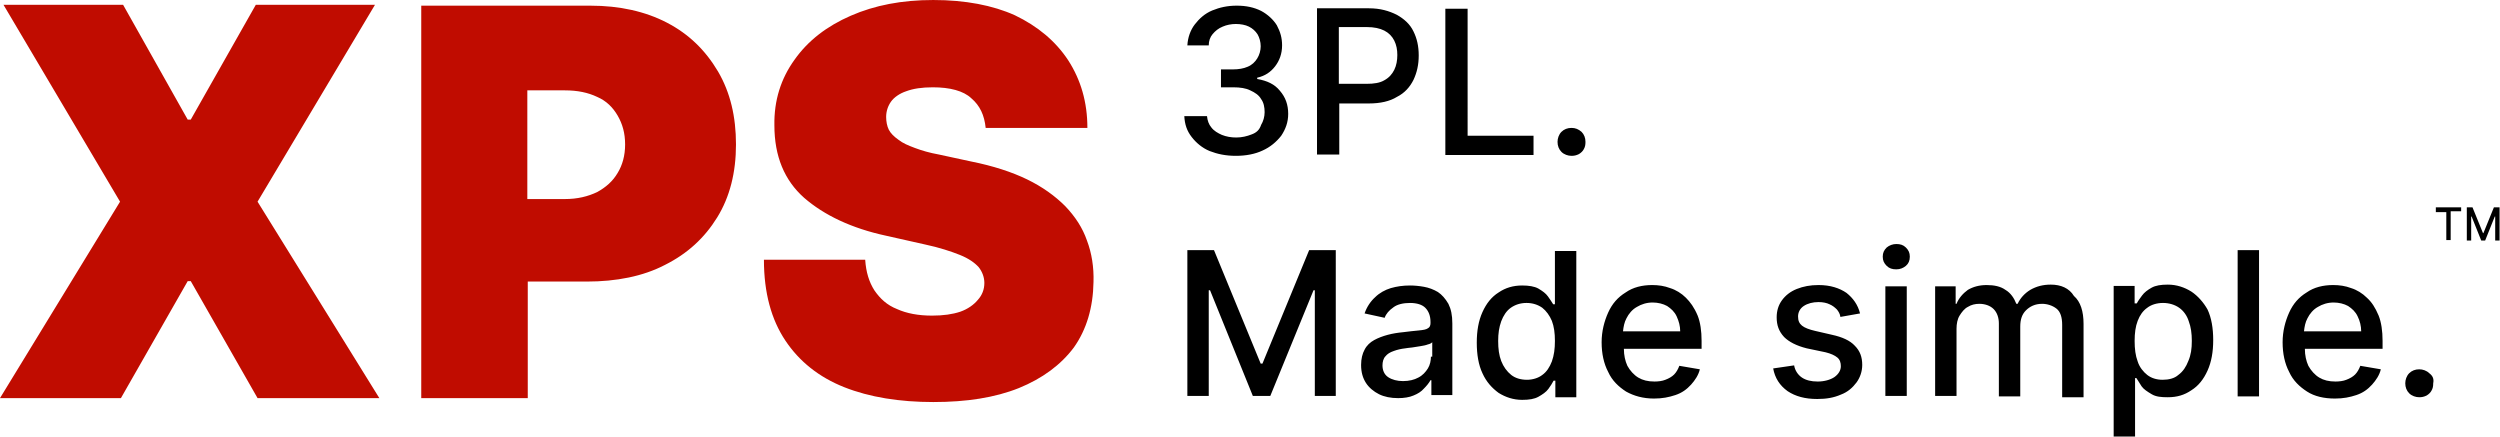 <svg xmlns="http://www.w3.org/2000/svg" xml:space="preserve" viewBox="0 0 572.7 100" role="img"><title>XPS Logistics</title><path d="M85.9 1.1H58.6L43.7 27.4H43L28.2 1.1H.8l26.7 45.1L0 91.2h27.7L43 64.4h.7L59 91.2h27.9L59 46.2zM152.8 5.2c-5-2.6-10.9-3.9-17.5-3.9H96.5v89.9h24.4V64.5h13.5c6.8 0 12.9-1.2 17.9-3.8 5.2-2.6 9.1-6.2 12-10.9s4.3-10.3 4.3-16.7c0-6.4-1.3-11.9-4.1-16.7-2.9-4.9-6.7-8.6-11.7-11.2zm-11.3 34.4c-1.1 1.9-2.7 3.3-4.7 4.4-2.1 1-4.5 1.6-7.4 1.6h-8.6V20.7h8.6c2.9 0 5.3.5 7.4 1.5 2.1.9 3.6 2.4 4.7 4.3s1.7 4 1.7 6.6c0 2.5-.6 4.7-1.7 6.5zM249 55.1c-1-2.9-2.7-5.5-5-7.9-2.3-2.3-5.2-4.4-8.7-6.1s-7.8-3.1-12.8-4.1l-7.4-1.6c-2.2-.4-3.9-.9-5.5-1.5s-2.8-1.1-3.8-1.9c-1-.7-1.8-1.5-2.2-2.3s-.6-1.9-.6-2.9c0-1.3.4-2.5 1.1-3.5s2-1.9 3.5-2.4c1.6-.6 3.6-.9 6.1-.9 3.9 0 7 .8 8.8 2.5 2 1.7 3 3.9 3.3 6.8h23.3c0-5.9-1.5-11-4.4-15.5-2.9-4.4-7-7.8-12.2-10.3-5.1-2.3-11.4-3.5-18.7-3.5-7.2 0-13.4 1.2-18.9 3.6-5.5 2.4-9.8 5.7-12.9 10.1-3.1 4.3-4.7 9.3-4.6 15 0 7.1 2.3 12.6 6.8 16.6 4.6 4 10.9 7 18.8 8.7l8.9 2c3.3.7 6 1.6 8 2.4 2 .8 3.4 1.8 4.3 2.8.8 1 1.3 2.3 1.3 3.6 0 1.5-.5 2.8-1.5 3.9-.9 1.1-2.3 2.1-4 2.7-1.8.6-3.9.9-6.5.9-3.1 0-5.8-.5-8-1.5-2.3-.9-3.9-2.4-5.2-4.3-1.2-1.9-1.9-4.1-2.1-7H175c0 7.6 1.7 13.7 4.9 18.5 3.2 4.8 7.7 8.4 13.5 10.7 5.8 2.3 12.7 3.4 20.4 3.4 7.6 0 14.1-1 19.6-3.2 5.4-2.2 9.6-5.3 12.6-9.3 2.9-4.1 4.4-9.1 4.5-15 .1-3.4-.4-6.6-1.5-9.5z" fill="#C00C00"/><path d="M286.7 30.8c-1 .4-2.2.7-3.5.7-1.2 0-2.3-.2-3.3-.6-.9-.4-1.8-.9-2.4-1.7-.6-.7-.9-1.6-1-2.6h-5.2c.1 1.9.6 3.4 1.7 4.8 1 1.3 2.4 2.5 4.1 3.2 1.8.7 3.7 1.1 6 1.1s4.4-.4 6.1-1.2c1.8-.8 3.2-2 4.3-3.4 1-1.5 1.6-3.1 1.6-5 0-2.1-.6-3.8-1.9-5.3-1.2-1.5-2.9-2.3-5.2-2.7v-.3c1.8-.4 3.1-1.3 4.1-2.6 1-1.3 1.6-2.9 1.6-4.8 0-1.7-.4-3.1-1.2-4.6-.8-1.3-2.1-2.5-3.6-3.3-1.6-.8-3.4-1.2-5.6-1.2-2.1 0-3.9.4-5.6 1.1-1.7.7-3 1.9-4 3.2-1 1.3-1.6 3-1.7 4.8h4.9c0-1 .3-1.9.9-2.6.6-.7 1.3-1.3 2.3-1.7.9-.4 2-.6 3-.6 1.1 0 2.2.2 3 .6s1.5 1 2 1.8c.4.7.7 1.7.7 2.7s-.3 2-.8 2.8c-.5.8-1.2 1.5-2.2 1.9-.9.4-2.1.6-3.3.6h-2.8V20h2.8c1.6 0 2.9.2 3.9.7 1.1.5 2 1.1 2.5 2 .6.8.8 1.9.8 3 0 1-.3 2.1-.8 2.9-.4 1.2-1.1 1.8-2.2 2.2zM313.6 23.7c2.6 0 4.8-.5 6.4-1.5 1.8-.9 3-2.3 3.8-3.9.8-1.7 1.2-3.5 1.2-5.6s-.4-3.9-1.2-5.5c-.8-1.7-2.2-2.9-3.8-3.8-1.8-.9-3.8-1.5-6.4-1.5h-11.9v33.5h5.1V23.7h6.8zm-.5-17.5c1.7 0 3 .3 4 .8s1.8 1.3 2.3 2.3.7 2.1.7 3.3-.2 2.4-.7 3.4-1.2 1.8-2.3 2.4c-1 .6-2.4.8-4 .8h-6.4v-13h6.4zM351.3 31.1h-15.1V2h-5.1v33.5h20.2zM360 29.3c-.9 0-1.7.3-2.3.9-.6.6-.9 1.5-.9 2.3 0 .9.3 1.7.9 2.3.6.6 1.5.9 2.3.9.6 0 1.1-.1 1.7-.4.5-.3.9-.7 1.1-1.1.3-.5.4-1 .4-1.7 0-.9-.3-1.7-.9-2.3-.7-.6-1.4-.9-2.3-.9zM289.2 83.3h-.4l-10.7-26H272v33.4h4.9V66.5h.3l9.8 24.2h4l9.9-24.2h.3v24.2h4.8V57.3h-6.1zM329.4 66.9c-1-.6-2.1-1-3.2-1.2s-2.2-.3-3.2-.3c-1.6 0-3 .2-4.4.6-1.3.4-2.6 1.1-3.6 2.1-1 .9-1.9 2.2-2.4 3.7l4.6 1c.3-.9 1-1.7 2-2.4.9-.7 2.3-1 3.8-1 1.6 0 2.8.4 3.5 1.1.8.8 1.2 1.9 1.2 3.3v.2c0 .6-.2 1-.6 1.2-.4.3-1.1.4-2.1.5-.9.1-2.2.2-3.6.4-1.1.1-2.4.3-3.5.6s-2.2.7-3.1 1.2c-.9.5-1.7 1.2-2.2 2.2-.5.9-.8 2.1-.8 3.5 0 1.7.4 3 1.1 4.1.7 1.1 1.8 2 3 2.6 1.2.6 2.7.9 4.4.9 1.3 0 2.6-.2 3.5-.6 1-.4 1.8-.9 2.4-1.6.6-.6 1.1-1.2 1.5-1.9h.2v3.4h4.8V74.1c0-1.9-.3-3.3-.9-4.5-.7-1.2-1.5-2.1-2.4-2.7zm-1.6 14.7c0 1-.2 2-.7 2.8s-1.2 1.6-2.2 2.1c-.9.5-2.1.8-3.5.8-1.3 0-2.5-.3-3.4-.9-.9-.6-1.3-1.6-1.3-2.7 0-.8.2-1.6.7-2.1.4-.5 1-.9 1.9-1.2.8-.3 1.7-.5 2.6-.6.4-.1.9-.1 1.6-.2.6-.1 1.2-.2 1.9-.3.6-.1 1.2-.2 1.7-.4.5-.1.8-.3 1-.5v3.3h-.3zM356.1 69.7h-.3c-.3-.5-.7-1.1-1.2-1.8s-1.2-1.2-2.2-1.8c-.9-.5-2.2-.7-3.7-.7-2 0-3.8.5-5.4 1.6-1.6 1-2.8 2.5-3.7 4.5-.9 2-1.3 4.3-1.3 7s.4 5.1 1.3 7c.9 2 2.2 3.4 3.7 4.5 1.6 1 3.4 1.6 5.4 1.6 1.6 0 2.8-.2 3.7-.7.9-.5 1.8-1.1 2.3-1.8s.9-1.3 1.2-1.9h.4V91h4.8V57.5h-4.9v12.2h-.1zm-.6 13.1c-.5 1.3-1.2 2.4-2.2 3.1-.9.7-2.2 1.1-3.5 1.1-1.5 0-2.7-.4-3.6-1.1-1-.8-1.8-1.9-2.3-3.2-.5-1.3-.7-2.8-.7-4.6 0-1.7.2-3.1.7-4.5.5-1.3 1.2-2.4 2.2-3.1s2.2-1.1 3.6-1.1 2.6.4 3.6 1.1c.9.7 1.7 1.8 2.2 3 .5 1.3.7 2.8.7 4.6 0 1.8-.2 3.3-.7 4.7zM386.2 68.2c-1-1-2.3-1.8-3.6-2.2-1.3-.5-2.7-.7-4.1-.7-2.3 0-4.4.5-6.1 1.7-1.8 1.1-3.1 2.6-4 4.6-.9 2-1.5 4.3-1.5 6.8 0 2.6.5 4.9 1.5 6.8.9 2 2.4 3.4 4.1 4.5 1.8 1 3.9 1.6 6.4 1.6 1.9 0 3.4-.3 4.9-.8 1.5-.5 2.6-1.3 3.6-2.4.9-1 1.7-2.2 2-3.5l-4.7-.8c-.3.8-.7 1.5-1.2 2s-1.2.9-2 1.2c-.7.3-1.7.4-2.5.4-1.5 0-2.7-.3-3.7-.9-1-.6-1.9-1.6-2.5-2.7-.5-1.1-.8-2.4-.8-3.9h17.8v-1.8c0-2.3-.3-4.3-.9-5.8-.8-1.9-1.7-3.1-2.7-4.1zm-14.4 7.7c.1-1 .3-2.1.8-3 .5-1 1.3-2 2.4-2.6 1-.6 2.2-1 3.6-1 1.2 0 2.4.3 3.3.8.9.6 1.7 1.3 2.2 2.4s.8 2.2.8 3.4h-13.1zM419.7 76.7l-3.9-.9c-1.3-.3-2.4-.7-3-1.2-.6-.5-.9-1.1-.9-2.1 0-.9.4-1.8 1.3-2.4.9-.6 2.1-.9 3.4-.9 1 0 1.9.2 2.5.5.7.3 1.2.7 1.7 1.2.4.5.7 1 .8 1.7l4.5-.8c-.5-2-1.6-3.5-3.1-4.7-1.6-1.1-3.7-1.8-6.4-1.8-1.9 0-3.5.3-5 .9-1.5.6-2.6 1.5-3.4 2.6s-1.2 2.4-1.2 3.9c0 1.8.5 3.2 1.7 4.5 1.1 1.1 2.8 2 5.2 2.6l4.3.9c1.2.3 2.1.7 2.7 1.2.6.5.8 1.2.8 2 0 .9-.5 1.8-1.5 2.5-.9.6-2.3 1-3.8 1s-2.7-.3-3.6-.9c-.9-.6-1.6-1.6-1.8-2.8l-4.8.7c.4 2.2 1.5 3.9 3.3 5.2 1.8 1.2 4 1.8 6.8 1.8 2.1 0 3.8-.3 5.4-1 1.6-.6 2.7-1.6 3.6-2.8.8-1.1 1.3-2.5 1.3-4 0-1.8-.5-3.2-1.7-4.4-1.1-1.2-2.9-2-5.2-2.5zM434.4 55.9c-.8 0-1.6.3-2.2.8-.6.6-.9 1.2-.9 2.1s.3 1.5.9 2.1c.6.6 1.3.8 2.2.8s1.6-.3 2.2-.8c.6-.5.9-1.2.9-2.1s-.3-1.5-.9-2.1c-.6-.6-1.3-.8-2.2-.8zM431.9 65.6h4.9v25.1h-4.9zM469.8 65.2c-1.8 0-3.3.4-4.7 1.2-1.3.8-2.3 1.9-2.9 3.2h-.3c-.5-1.3-1.3-2.5-2.5-3.2-1.1-.8-2.6-1.1-4.3-1.1-1.7 0-3.1.4-4.3 1.1-1.1.8-2.1 1.9-2.6 3.2h-.2v-4h-4.7v25.1h4.9V75.3c0-1.1.2-2.2.7-3 .5-.8 1.1-1.6 1.9-2 .8-.5 1.7-.7 2.6-.7 1.3 0 2.5.4 3.3 1.2s1.2 2 1.2 3.3v16.7h4.9v-16c0-1.6.4-2.8 1.3-3.7.9-.9 2.1-1.5 3.7-1.5 1.2 0 2.4.4 3.3 1.1.9.7 1.3 2 1.3 3.7V91h4.9V74.2c0-2.9-.7-5.1-2.2-6.4-1.1-1.8-3-2.6-5.3-2.6zM502 66.8c-1.6-1-3.4-1.6-5.4-1.6-1.6 0-2.8.2-3.7.7-.9.5-1.7 1.1-2.2 1.8-.5.7-.9 1.2-1.2 1.8h-.5v-4h-4.8V100h4.9V86.6h.3c.3.5.7 1.1 1.2 1.9.5.7 1.3 1.2 2.3 1.8s2.2.7 3.7.7c2.1 0 3.8-.5 5.4-1.6 1.6-1 2.8-2.5 3.7-4.5.9-2 1.3-4.3 1.3-7s-.4-5.1-1.3-7c-.9-1.6-2.2-3.1-3.7-4.1zm-.7 15.9c-.5 1.3-1.2 2.4-2.3 3.2-.9.8-2.2 1.1-3.6 1.1s-2.6-.4-3.5-1.1c-.9-.7-1.8-1.8-2.2-3.1-.5-1.3-.7-2.9-.7-4.7s.2-3.3.7-4.6c.5-1.3 1.2-2.3 2.2-3 .9-.7 2.2-1.1 3.6-1.1s2.7.4 3.7 1.1c1 .7 1.8 1.8 2.2 3.1.5 1.3.7 2.8.7 4.5 0 1.8-.2 3.2-.8 4.6zM512.6 57.3h4.9v33.5h-4.9zM542.2 68.2c-1-1-2.3-1.8-3.6-2.2-1.3-.5-2.7-.7-4.1-.7-2.3 0-4.4.5-6.1 1.7-1.8 1.1-3.1 2.6-4 4.6-.9 2-1.5 4.3-1.5 6.8 0 2.6.5 4.9 1.5 6.8.9 2 2.4 3.4 4.1 4.5s3.9 1.6 6.4 1.6c1.9 0 3.4-.3 4.9-.8 1.5-.5 2.6-1.3 3.6-2.4.9-1 1.7-2.2 2-3.5l-4.7-.8c-.3.8-.7 1.5-1.2 2s-1.2.9-2 1.2c-.7.3-1.7.4-2.5.4-1.5 0-2.7-.3-3.7-.9-1-.6-1.9-1.6-2.5-2.7-.5-1.1-.8-2.4-.8-3.9h17.8v-1.8c0-2.3-.3-4.3-.9-5.8-.8-1.9-1.6-3.1-2.7-4.1zm-14.4 7.7c.1-1 .3-2.1.8-3 .5-1 1.3-2 2.4-2.6 1-.6 2.2-1 3.6-1 1.2 0 2.4.3 3.3.8.9.6 1.7 1.3 2.2 2.4.5 1 .8 2.2.8 3.4h-13.1zM556.5 85.5c-.6-.6-1.5-.9-2.3-.9-.9 0-1.7.3-2.3.9-.6.6-.9 1.5-.9 2.3 0 .9.3 1.7.9 2.3.6.6 1.5.9 2.3.9.6 0 1.1-.1 1.7-.4.5-.3.9-.7 1.1-1.1.3-.5.4-1 .4-1.7.2-1-.1-1.7-.9-2.3zM558 48.5v-1h5.8v.9h-2.4V55h-1v-6.4H558zM565.1 47.5h1.3l2.4 5.9h.1l2.4-5.9h1.3v7.6h-1v-5.5h-.1l-2.2 5.5h-.9l-2.2-5.5h-.1v5.5h-1v-7.6z"/></svg>
